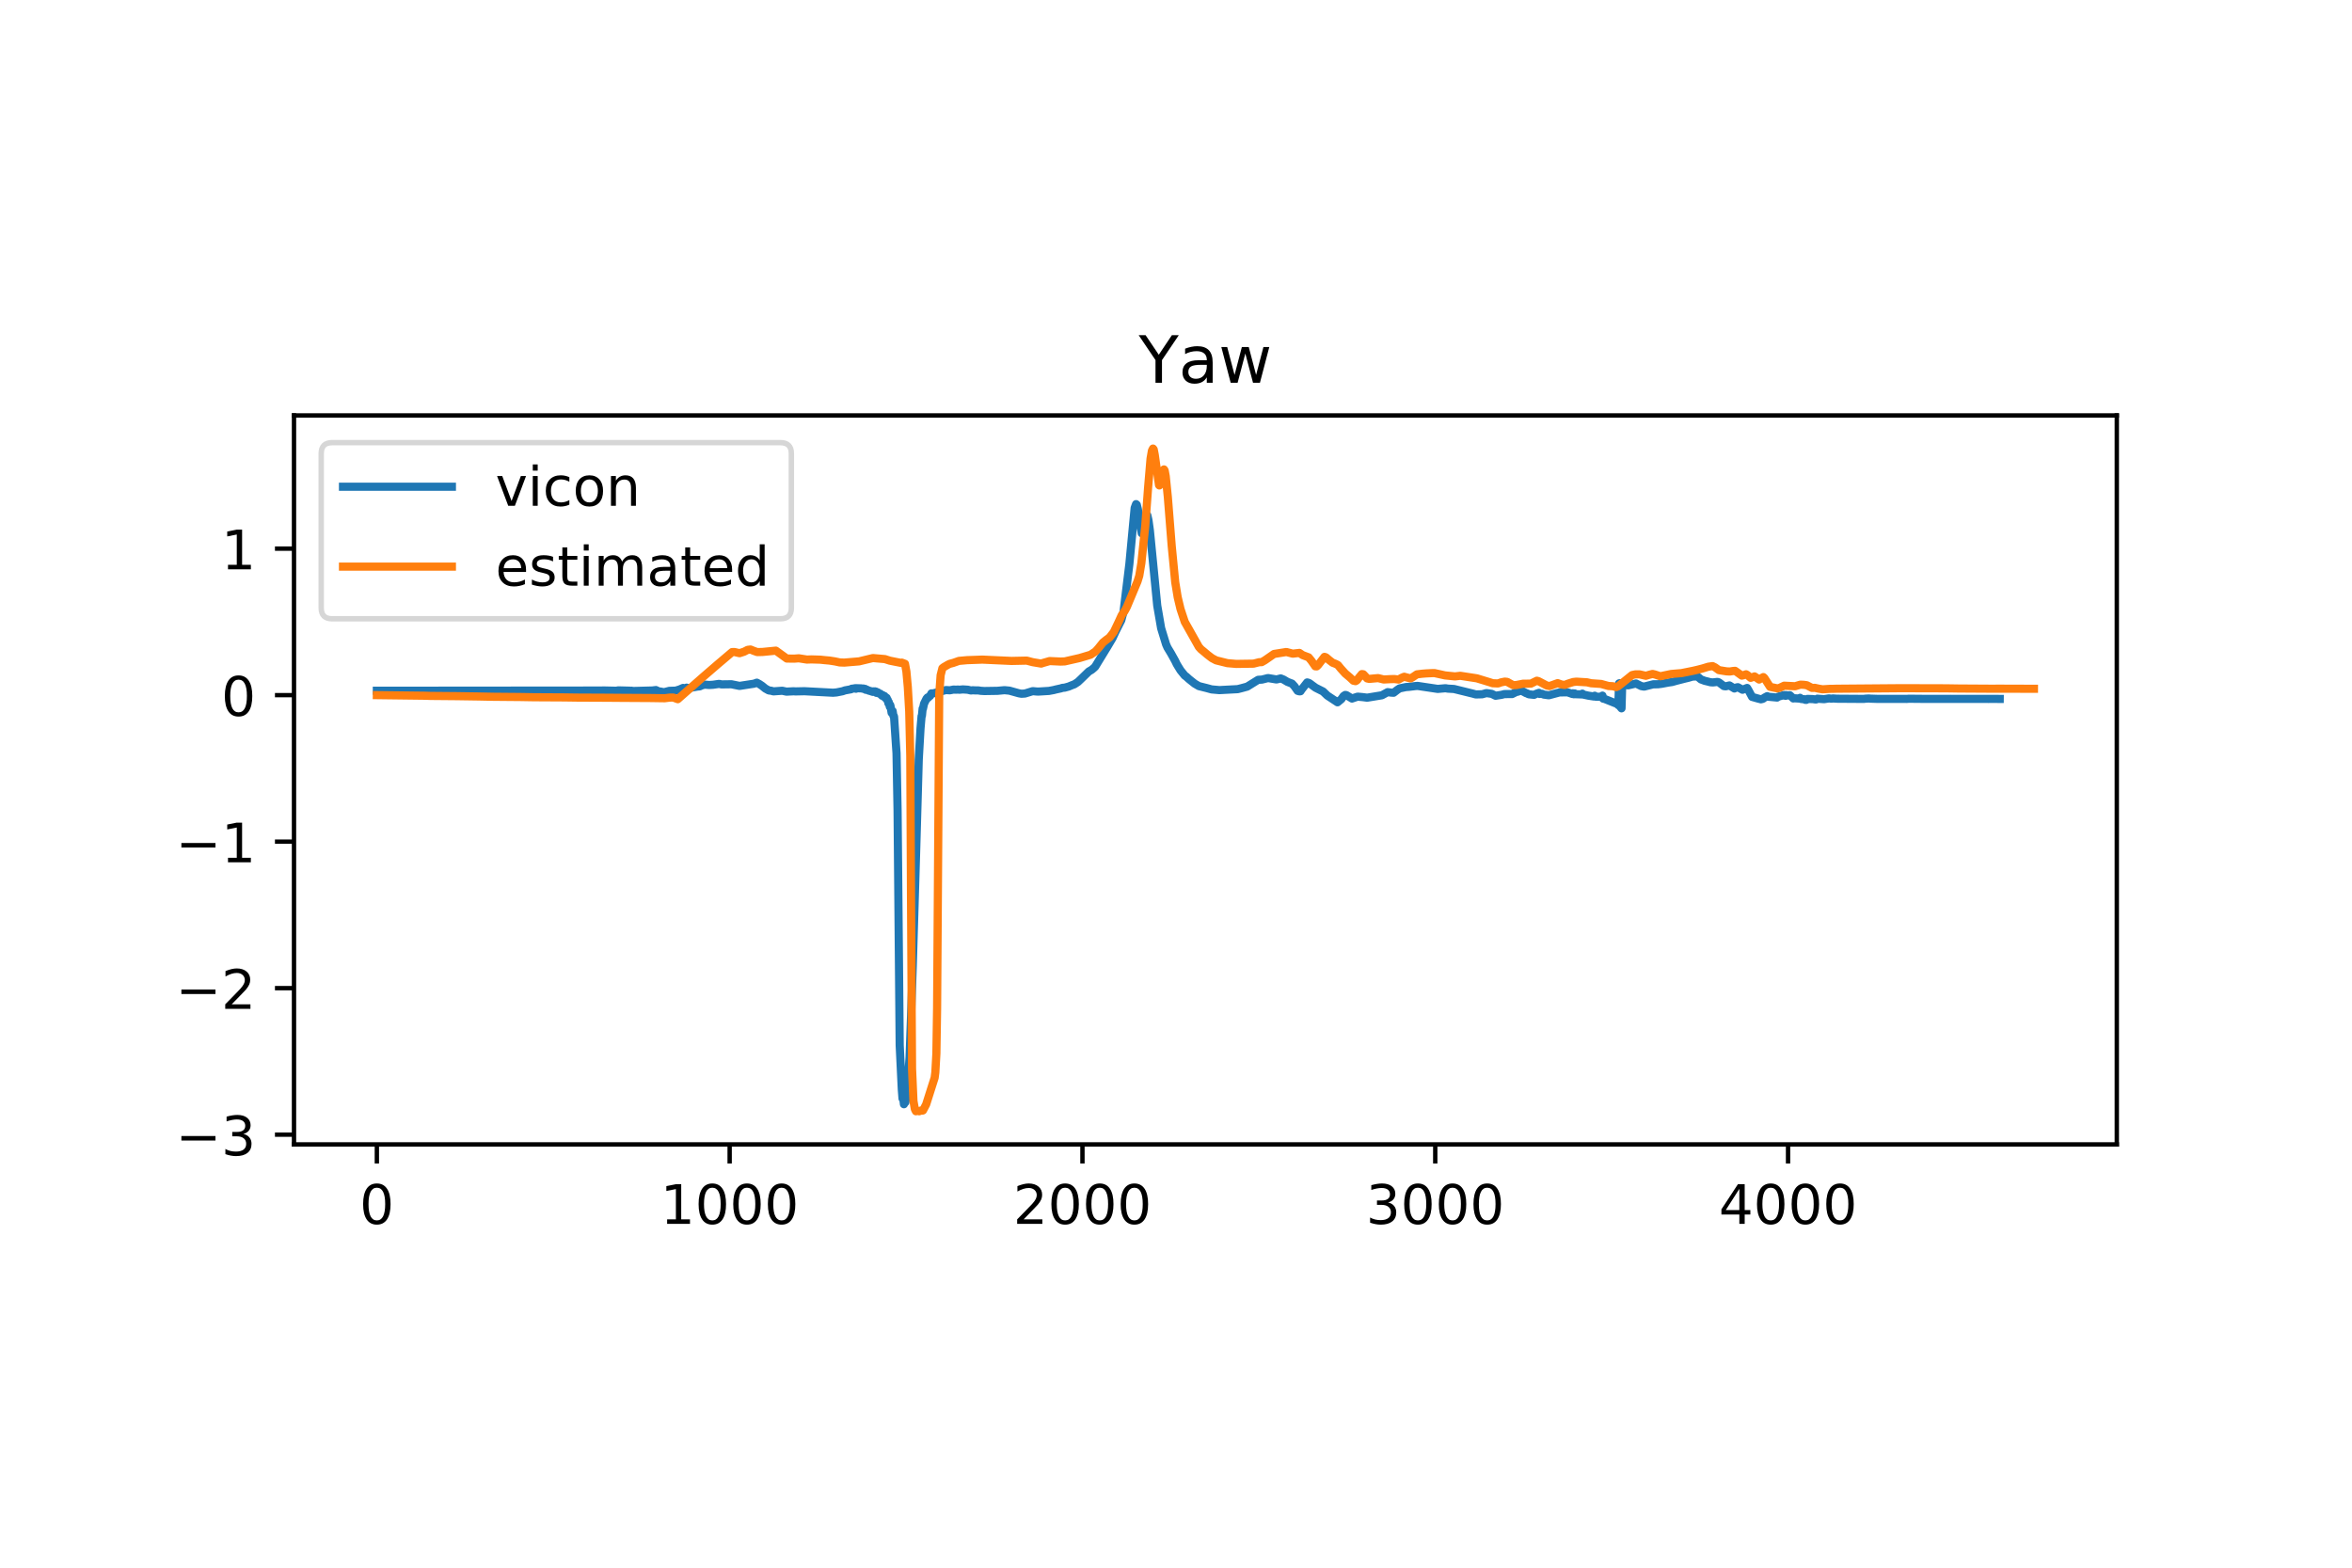 <?xml version="1.0" encoding="utf-8" standalone="no"?>
<!DOCTYPE svg PUBLIC "-//W3C//DTD SVG 1.1//EN"
  "http://www.w3.org/Graphics/SVG/1.1/DTD/svg11.dtd">
<!-- Created with matplotlib (https://matplotlib.org/) -->
<svg height="288pt" version="1.1" viewBox="0 0 432 288" width="432pt" xmlns="http://www.w3.org/2000/svg" xmlns:xlink="http://www.w3.org/1999/xlink">
 <defs>
  <style type="text/css">
*{stroke-linecap:butt;stroke-linejoin:round;}
  </style>
 </defs>
 <g id="figure_1">
  <g id="patch_1">
   <path d="M 0 288 
L 432 288 
L 432 0 
L 0 0 
z
" style="fill:#ffffff;"/>
  </g>
  <g id="axes_1">
   <g id="patch_2">
    <path d="M 54 210.24 
L 388.8 210.24 
L 388.8 76.32 
L 54 76.32 
z
" style="fill:#ffffff;"/>
   </g>
   <g id="matplotlib.axis_1">
    <g id="xtick_1">
     <g id="line2d_1">
      <defs>
       <path d="M 0 0 
L 0 3.5 
" id="m33d49c6379" style="stroke:#000000;stroke-width:0.8;"/>
      </defs>
      <g>
       <use style="stroke:#000000;stroke-width:0.8;" x="69.218" xlink:href="#m33d49c6379" y="210.24"/>
      </g>
     </g>
     <g id="text_1">
      <!-- 0 -->
      <defs>
       <path d="M 31.781 66.406 
Q 24.172 66.406 20.328 58.906 
Q 16.5 51.422 16.5 36.375 
Q 16.5 21.391 20.328 13.891 
Q 24.172 6.391 31.781 6.391 
Q 39.453 6.391 43.281 13.891 
Q 47.125 21.391 47.125 36.375 
Q 47.125 51.422 43.281 58.906 
Q 39.453 66.406 31.781 66.406 
z
M 31.781 74.219 
Q 44.047 74.219 50.516 64.516 
Q 56.984 54.828 56.984 36.375 
Q 56.984 17.969 50.516 8.266 
Q 44.047 -1.422 31.781 -1.422 
Q 19.531 -1.422 13.062 8.266 
Q 6.594 17.969 6.594 36.375 
Q 6.594 54.828 13.062 64.516 
Q 19.531 74.219 31.781 74.219 
z
" id="DejaVuSans-48"/>
      </defs>
      <g transform="translate(66.037 224.838)scale(0.1 -0.1)">
       <use xlink:href="#DejaVuSans-48"/>
      </g>
     </g>
    </g>
    <g id="xtick_2">
     <g id="line2d_2">
      <g>
       <use style="stroke:#000000;stroke-width:0.8;" x="134.018" xlink:href="#m33d49c6379" y="210.24"/>
      </g>
     </g>
     <g id="text_2">
      <!-- 1000 -->
      <defs>
       <path d="M 12.406 8.297 
L 28.516 8.297 
L 28.516 63.922 
L 10.984 60.406 
L 10.984 69.391 
L 28.422 72.906 
L 38.281 72.906 
L 38.281 8.297 
L 54.391 8.297 
L 54.391 0 
L 12.406 0 
z
" id="DejaVuSans-49"/>
      </defs>
      <g transform="translate(121.293 224.838)scale(0.1 -0.1)">
       <use xlink:href="#DejaVuSans-49"/>
       <use x="63.623" xlink:href="#DejaVuSans-48"/>
       <use x="127.246" xlink:href="#DejaVuSans-48"/>
       <use x="190.869" xlink:href="#DejaVuSans-48"/>
      </g>
     </g>
    </g>
    <g id="xtick_3">
     <g id="line2d_3">
      <g>
       <use style="stroke:#000000;stroke-width:0.8;" x="198.817" xlink:href="#m33d49c6379" y="210.24"/>
      </g>
     </g>
     <g id="text_3">
      <!-- 2000 -->
      <defs>
       <path d="M 19.188 8.297 
L 53.609 8.297 
L 53.609 0 
L 7.328 0 
L 7.328 8.297 
Q 12.938 14.109 22.625 23.891 
Q 32.328 33.688 34.812 36.531 
Q 39.547 41.844 41.422 45.531 
Q 43.312 49.219 43.312 52.781 
Q 43.312 58.594 39.234 62.25 
Q 35.156 65.922 28.609 65.922 
Q 23.969 65.922 18.812 64.312 
Q 13.672 62.703 7.812 59.422 
L 7.812 69.391 
Q 13.766 71.781 18.938 73 
Q 24.125 74.219 28.422 74.219 
Q 39.75 74.219 46.484 68.547 
Q 53.219 62.891 53.219 53.422 
Q 53.219 48.922 51.531 44.891 
Q 49.859 40.875 45.406 35.406 
Q 44.188 33.984 37.641 27.219 
Q 31.109 20.453 19.188 8.297 
z
" id="DejaVuSans-50"/>
      </defs>
      <g transform="translate(186.092 224.838)scale(0.1 -0.1)">
       <use xlink:href="#DejaVuSans-50"/>
       <use x="63.623" xlink:href="#DejaVuSans-48"/>
       <use x="127.246" xlink:href="#DejaVuSans-48"/>
       <use x="190.869" xlink:href="#DejaVuSans-48"/>
      </g>
     </g>
    </g>
    <g id="xtick_4">
     <g id="line2d_4">
      <g>
       <use style="stroke:#000000;stroke-width:0.8;" x="263.617" xlink:href="#m33d49c6379" y="210.24"/>
      </g>
     </g>
     <g id="text_4">
      <!-- 3000 -->
      <defs>
       <path d="M 40.578 39.312 
Q 47.656 37.797 51.625 33 
Q 55.609 28.219 55.609 21.188 
Q 55.609 10.406 48.188 4.484 
Q 40.766 -1.422 27.094 -1.422 
Q 22.516 -1.422 17.656 -0.516 
Q 12.797 0.391 7.625 2.203 
L 7.625 11.719 
Q 11.719 9.328 16.594 8.109 
Q 21.484 6.891 26.812 6.891 
Q 36.078 6.891 40.938 10.547 
Q 45.797 14.203 45.797 21.188 
Q 45.797 27.641 41.281 31.266 
Q 36.766 34.906 28.719 34.906 
L 20.219 34.906 
L 20.219 43.016 
L 29.109 43.016 
Q 36.375 43.016 40.234 45.922 
Q 44.094 48.828 44.094 54.297 
Q 44.094 59.906 40.109 62.906 
Q 36.141 65.922 28.719 65.922 
Q 24.656 65.922 20.016 65.031 
Q 15.375 64.156 9.812 62.312 
L 9.812 71.094 
Q 15.438 72.656 20.344 73.438 
Q 25.25 74.219 29.594 74.219 
Q 40.828 74.219 47.359 69.109 
Q 53.906 64.016 53.906 55.328 
Q 53.906 49.266 50.438 45.094 
Q 46.969 40.922 40.578 39.312 
z
" id="DejaVuSans-51"/>
      </defs>
      <g transform="translate(250.892 224.838)scale(0.1 -0.1)">
       <use xlink:href="#DejaVuSans-51"/>
       <use x="63.623" xlink:href="#DejaVuSans-48"/>
       <use x="127.246" xlink:href="#DejaVuSans-48"/>
       <use x="190.869" xlink:href="#DejaVuSans-48"/>
      </g>
     </g>
    </g>
    <g id="xtick_5">
     <g id="line2d_5">
      <g>
       <use style="stroke:#000000;stroke-width:0.8;" x="328.417" xlink:href="#m33d49c6379" y="210.24"/>
      </g>
     </g>
     <g id="text_5">
      <!-- 4000 -->
      <defs>
       <path d="M 37.797 64.312 
L 12.891 25.391 
L 37.797 25.391 
z
M 35.203 72.906 
L 47.609 72.906 
L 47.609 25.391 
L 58.016 25.391 
L 58.016 17.188 
L 47.609 17.188 
L 47.609 0 
L 37.797 0 
L 37.797 17.188 
L 4.891 17.188 
L 4.891 26.703 
z
" id="DejaVuSans-52"/>
      </defs>
      <g transform="translate(315.692 224.838)scale(0.1 -0.1)">
       <use xlink:href="#DejaVuSans-52"/>
       <use x="63.623" xlink:href="#DejaVuSans-48"/>
       <use x="127.246" xlink:href="#DejaVuSans-48"/>
       <use x="190.869" xlink:href="#DejaVuSans-48"/>
      </g>
     </g>
    </g>
   </g>
   <g id="matplotlib.axis_2">
    <g id="ytick_1">
     <g id="line2d_6">
      <defs>
       <path d="M 0 0 
L -3.5 0 
" id="me87a9d80ec" style="stroke:#000000;stroke-width:0.8;"/>
      </defs>
      <g>
       <use style="stroke:#000000;stroke-width:0.8;" x="54" xlink:href="#me87a9d80ec" y="208.448"/>
      </g>
     </g>
     <g id="text_6">
      <!-- −3 -->
      <defs>
       <path d="M 10.594 35.5 
L 73.188 35.5 
L 73.188 27.203 
L 10.594 27.203 
z
" id="DejaVuSans-8722"/>
      </defs>
      <g transform="translate(32.258 212.247)scale(0.1 -0.1)">
       <use xlink:href="#DejaVuSans-8722"/>
       <use x="83.789" xlink:href="#DejaVuSans-51"/>
      </g>
     </g>
    </g>
    <g id="ytick_2">
     <g id="line2d_7">
      <g>
       <use style="stroke:#000000;stroke-width:0.8;" x="54" xlink:href="#me87a9d80ec" y="181.533"/>
      </g>
     </g>
     <g id="text_7">
      <!-- −2 -->
      <g transform="translate(32.258 185.332)scale(0.1 -0.1)">
       <use xlink:href="#DejaVuSans-8722"/>
       <use x="83.789" xlink:href="#DejaVuSans-50"/>
      </g>
     </g>
    </g>
    <g id="ytick_3">
     <g id="line2d_8">
      <g>
       <use style="stroke:#000000;stroke-width:0.8;" x="54" xlink:href="#me87a9d80ec" y="154.618"/>
      </g>
     </g>
     <g id="text_8">
      <!-- −1 -->
      <g transform="translate(32.258 158.417)scale(0.1 -0.1)">
       <use xlink:href="#DejaVuSans-8722"/>
       <use x="83.789" xlink:href="#DejaVuSans-49"/>
      </g>
     </g>
    </g>
    <g id="ytick_4">
     <g id="line2d_9">
      <g>
       <use style="stroke:#000000;stroke-width:0.8;" x="54" xlink:href="#me87a9d80ec" y="127.703"/>
      </g>
     </g>
     <g id="text_9">
      <!-- 0 -->
      <g transform="translate(40.638 131.502)scale(0.1 -0.1)">
       <use xlink:href="#DejaVuSans-48"/>
      </g>
     </g>
    </g>
    <g id="ytick_5">
     <g id="line2d_10">
      <g>
       <use style="stroke:#000000;stroke-width:0.8;" x="54" xlink:href="#me87a9d80ec" y="100.788"/>
      </g>
     </g>
     <g id="text_10">
      <!-- 1 -->
      <g transform="translate(40.638 104.588)scale(0.1 -0.1)">
       <use xlink:href="#DejaVuSans-49"/>
      </g>
     </g>
    </g>
   </g>
   <g id="line2d_11">
    <path clip-path="url(#p14be7e49ab)" d="M 69.218 126.898 
L 110.496 126.862 
L 110.755 126.843 
L 113.217 126.9 
L 113.541 126.83 
L 115.679 126.885 
L 115.809 126.985 
L 116.003 126.89 
L 116.198 126.947 
L 119.827 126.85 
L 120.475 126.768 
L 121.123 127.074 
L 121.252 127.032 
L 121.706 127.127 
L 122.03 127.153 
L 122.937 126.918 
L 124.103 126.881 
L 124.816 126.663 
L 125.464 126.378 
L 125.529 126.607 
L 125.594 126.583 
L 126.112 126.324 
L 126.177 126.552 
L 126.242 126.371 
L 126.307 126.403 
L 126.76 126.371 
L 128.121 126.124 
L 128.51 126.095 
L 128.963 125.894 
L 129.417 125.771 
L 130.259 125.839 
L 130.972 125.797 
L 132.074 125.635 
L 132.527 125.731 
L 134.342 125.705 
L 135.832 126.008 
L 138.489 125.601 
L 139.007 125.412 
L 139.461 125.66 
L 139.979 126.006 
L 140.563 126.484 
L 141.211 126.842 
L 141.664 126.899 
L 142.053 127.012 
L 143.673 126.897 
L 144.45 127.062 
L 145.746 126.995 
L 146.135 127.019 
L 147.755 126.984 
L 153.004 127.26 
L 153.652 127.206 
L 153.911 127.153 
L 154.754 126.988 
L 155.207 126.829 
L 156.309 126.628 
L 156.438 126.527 
L 156.633 126.512 
L 157.151 126.425 
L 157.216 126.533 
L 157.281 126.432 
L 157.994 126.455 
L 158.123 126.452 
L 158.512 126.519 
L 158.577 126.485 
L 158.706 126.586 
L 158.901 126.555 
L 159.03 126.725 
L 159.225 126.705 
L 159.614 126.901 
L 159.743 126.911 
L 160.002 126.998 
L 160.326 127.105 
L 160.391 127.006 
L 160.456 127.057 
L 160.586 127.073 
L 160.715 127.008 
L 160.78 127.031 
L 160.845 127.199 
L 160.91 127.057 
L 160.974 127.283 
L 161.039 127.252 
L 161.234 127.201 
L 161.558 127.458 
L 161.687 127.446 
L 162.011 127.813 
L 162.141 127.706 
L 162.335 127.979 
L 162.4 128.029 
L 162.465 127.87 
L 162.659 128.255 
L 162.724 128.234 
L 162.789 128.368 
L 162.854 128.199 
L 162.983 128.658 
L 163.048 128.575 
L 163.178 129.219 
L 163.242 128.973 
L 163.437 129.847 
L 163.502 129.505 
L 163.566 129.717 
L 163.761 130.945 
L 163.89 130.766 
L 163.955 130.622 
L 164.085 131.489 
L 164.15 131.475 
L 164.214 131.666 
L 164.668 138.379 
L 164.862 148.944 
L 165.251 192.034 
L 165.64 200.15 
L 165.77 201.817 
L 165.834 201.171 
L 166.029 202.859 
L 166.094 201.878 
L 166.158 201.959 
L 166.288 202.507 
L 166.612 200.596 
L 166.936 196.087 
L 167.066 194.251 
L 167.39 185.226 
L 167.649 177.479 
L 168.297 155.519 
L 168.75 139.518 
L 169.074 133.82 
L 169.269 131.559 
L 169.334 131.486 
L 169.463 130.17 
L 169.528 130.178 
L 169.722 129.27 
L 170.176 128.351 
L 170.37 128.13 
L 170.435 128.214 
L 170.5 128.146 
L 170.759 127.875 
L 170.824 127.861 
L 171.083 127.377 
L 171.213 127.429 
L 173.74 126.77 
L 174.453 126.814 
L 175.165 126.678 
L 175.36 126.694 
L 175.619 126.702 
L 176.008 126.676 
L 176.137 126.715 
L 176.85 126.652 
L 177.304 126.68 
L 177.757 126.71 
L 178.341 126.85 
L 178.665 126.804 
L 178.924 126.827 
L 179.701 126.84 
L 180.155 126.91 
L 180.803 126.949 
L 181.192 126.944 
L 183.201 126.912 
L 184.497 126.793 
L 185.404 126.879 
L 187.153 127.367 
L 187.607 127.448 
L 188.255 127.409 
L 189.681 126.97 
L 190.393 127.036 
L 190.717 127.049 
L 192.661 126.93 
L 193.569 126.761 
L 193.893 126.673 
L 194.865 126.46 
L 195.124 126.369 
L 195.577 126.323 
L 196.29 126.125 
L 196.938 125.857 
L 197.327 125.714 
L 197.975 125.292 
L 198.493 124.804 
L 199.984 123.358 
L 200.502 123.053 
L 200.891 122.732 
L 201.15 122.486 
L 203.418 118.779 
L 204.325 117.248 
L 204.909 115.998 
L 205.945 113.95 
L 206.269 112.747 
L 206.334 112.616 
L 207.436 103.609 
L 208.408 93.308 
L 208.667 92.615 
L 208.796 92.726 
L 208.991 93.519 
L 209.704 97.967 
L 209.833 97.977 
L 209.963 97.592 
L 210.481 95.121 
L 210.74 94.672 
L 210.935 95.531 
L 211.194 97.391 
L 211.712 102.664 
L 212.555 111.259 
L 213.268 115.407 
L 214.175 118.37 
L 214.434 118.962 
L 215.082 120.035 
L 215.86 121.435 
L 216.119 121.976 
L 216.313 122.306 
L 216.832 123.146 
L 217.609 124.108 
L 217.868 124.29 
L 218.387 124.761 
L 219.424 125.587 
L 220.201 126.045 
L 221.627 126.401 
L 222.534 126.65 
L 223.96 126.78 
L 227.329 126.602 
L 228.042 126.422 
L 229.079 126.138 
L 231.088 124.891 
L 231.8 124.845 
L 232.902 124.565 
L 234.457 124.826 
L 235.235 124.633 
L 235.753 124.841 
L 236.466 125.266 
L 237.308 125.588 
L 237.762 126.086 
L 238.345 126.914 
L 238.669 127.012 
L 238.863 126.99 
L 239.058 126.687 
L 240.095 125.371 
L 240.289 125.419 
L 240.483 125.503 
L 240.743 125.682 
L 241.002 125.883 
L 241.65 126.35 
L 243.011 127.035 
L 243.788 127.779 
L 245.667 129.021 
L 246.38 128.432 
L 246.769 127.873 
L 247.093 127.667 
L 247.287 127.698 
L 248.324 128.33 
L 249.102 128.065 
L 249.361 127.983 
L 250.268 128.064 
L 251.111 128.172 
L 253.832 127.726 
L 254.869 127.156 
L 255.582 127.246 
L 255.971 127.265 
L 256.619 126.762 
L 257.072 126.462 
L 258.239 126.22 
L 258.757 126.183 
L 259.988 126.036 
L 260.377 126.008 
L 264.071 126.56 
L 265.496 126.436 
L 265.95 126.51 
L 267.051 126.572 
L 270.55 127.432 
L 271.069 127.576 
L 272.235 127.545 
L 273.013 127.328 
L 273.985 127.466 
L 274.698 127.818 
L 275.799 127.646 
L 276.318 127.511 
L 277.743 127.502 
L 278.456 127.143 
L 278.65 126.995 
L 278.78 127.075 
L 278.845 127.045 
L 278.91 126.859 
L 278.974 126.993 
L 279.104 126.964 
L 279.234 126.79 
L 279.428 126.854 
L 279.882 127.111 
L 280.335 127.355 
L 280.465 127.378 
L 280.789 127.55 
L 281.761 127.651 
L 282.214 127.439 
L 282.668 127.284 
L 282.798 127.486 
L 282.927 127.462 
L 283.251 127.457 
L 283.51 127.596 
L 284.482 127.731 
L 286.426 127.207 
L 287.917 127.183 
L 288.824 127.5 
L 288.889 127.367 
L 289.083 127.541 
L 289.148 127.531 
L 289.213 127.388 
L 289.342 127.53 
L 290.574 127.575 
L 290.638 127.431 
L 290.768 127.589 
L 291.74 127.8 
L 292.712 127.95 
L 292.777 127.956 
L 292.906 127.811 
L 293.101 127.989 
L 294.073 128.01 
L 294.332 127.793 
L 294.462 128.352 
L 294.656 128.375 
L 297.054 129.333 
L 297.248 129.55 
L 297.378 125.544 
L 297.507 125.51 
L 297.637 129.886 
L 297.831 130.128 
L 297.961 125.548 
L 298.35 125.77 
L 298.997 125.905 
L 299.516 125.795 
L 300.488 125.562 
L 301.46 126.046 
L 301.978 126.137 
L 303.663 125.713 
L 304.505 125.71 
L 305.218 125.618 
L 306.449 125.386 
L 307.097 125.296 
L 307.94 125.061 
L 309.495 124.663 
L 310.078 124.525 
L 310.856 124.297 
L 311.698 124.265 
L 312.022 124.477 
L 312.411 124.812 
L 313.124 125.077 
L 313.577 125.182 
L 314.161 125.334 
L 314.614 125.368 
L 315.457 125.273 
L 315.716 125.358 
L 316.623 126.038 
L 316.947 126.086 
L 317.66 125.924 
L 317.919 126.086 
L 318.567 126.482 
L 319.021 126.266 
L 319.215 126.25 
L 320.057 126.717 
L 320.9 126.382 
L 321.159 126.818 
L 321.807 128.024 
L 323.038 128.373 
L 323.233 128.411 
L 323.427 128.47 
L 323.816 128.374 
L 324.075 128.168 
L 324.593 127.891 
L 324.788 127.996 
L 326.408 128.147 
L 326.537 128.033 
L 326.667 127.977 
L 327.574 127.704 
L 327.639 127.78 
L 327.769 127.684 
L 327.898 127.798 
L 327.963 127.832 
L 328.093 127.699 
L 328.222 127.768 
L 328.741 127.714 
L 329.129 128.069 
L 329.389 128.317 
L 329.518 128.275 
L 330.555 128.336 
L 330.62 128.196 
L 330.814 128.406 
L 331.203 128.447 
L 331.397 128.448 
L 331.592 128.57 
L 331.721 128.509 
L 331.786 128.572 
L 331.98 128.397 
L 332.952 128.429 
L 333.212 128.464 
L 333.471 128.5 
L 333.6 128.489 
L 333.795 128.356 
L 333.989 128.372 
L 335.026 128.444 
L 335.933 128.301 
L 336.387 128.355 
L 336.646 128.311 
L 337.424 128.36 
L 342.348 128.393 
L 342.608 128.354 
L 343.256 128.319 
L 343.515 128.347 
L 344.876 128.391 
L 345.135 128.389 
L 345.977 128.391 
L 346.236 128.389 
L 347.144 128.393 
L 348.245 128.392 
L 349.088 128.389 
L 349.347 128.389 
L 350.254 128.396 
L 350.578 128.364 
L 352.976 128.386 
L 354.207 128.392 
L 354.466 128.393 
L 356.604 128.389 
L 358.354 128.386 
L 359.715 128.39 
L 364.056 128.389 
L 365.287 128.396 
L 365.482 128.387 
L 366.065 128.39 
L 366.324 128.39 
L 367.296 128.399 
L 367.296 128.399 
" style="fill:none;stroke:#1f77b4;stroke-linecap:square;stroke-width:1.5;"/>
   </g>
   <g id="line2d_12">
    <path clip-path="url(#p14be7e49ab)" d="M 69.218 127.703 
L 78.031 127.811 
L 79.068 127.848 
L 83.863 127.891 
L 87.816 127.949 
L 90.602 128.004 
L 95.592 128.049 
L 98.054 128.09 
L 103.627 128.121 
L 105.96 128.154 
L 111.597 128.181 
L 113.93 128.2 
L 119.438 128.234 
L 122.095 128.272 
L 123.002 128.157 
L 123.65 128.145 
L 124.492 128.447 
L 129.223 124.282 
L 131.815 122.045 
L 134.471 119.793 
L 134.925 119.786 
L 135.832 119.997 
L 136.675 119.723 
L 137.323 119.385 
L 137.841 119.319 
L 138.424 119.559 
L 139.072 119.792 
L 140.044 119.772 
L 142.507 119.529 
L 144.515 120.981 
L 145.876 121 
L 146.718 120.936 
L 148.209 121.169 
L 149.051 121.139 
L 150.671 121.189 
L 151.449 121.272 
L 152.356 121.352 
L 153.393 121.513 
L 154.235 121.695 
L 155.078 121.727 
L 157.799 121.5 
L 160.326 120.891 
L 162.53 121.081 
L 163.437 121.373 
L 165.51 121.786 
L 165.64 121.731 
L 166.223 121.95 
L 166.482 123.38 
L 166.742 126.235 
L 167.001 130.746 
L 167.195 138.832 
L 167.325 164.531 
L 167.519 196.326 
L 167.778 202.265 
L 168.038 203.764 
L 168.232 204.15 
L 168.491 204.037 
L 168.815 204.153 
L 169.139 204.016 
L 169.398 204.042 
L 169.528 203.998 
L 170.111 202.89 
L 171.666 198.003 
L 171.796 197.006 
L 171.99 193.534 
L 172.12 185.189 
L 172.509 127.611 
L 172.768 124.042 
L 173.092 122.759 
L 173.351 122.559 
L 174.129 122.102 
L 174.453 121.949 
L 175.101 121.776 
L 176.137 121.412 
L 177.628 121.277 
L 179.701 121.203 
L 180.414 121.175 
L 185.793 121.419 
L 188.579 121.36 
L 189.681 121.649 
L 191.236 121.91 
L 191.625 121.778 
L 192.791 121.443 
L 194.8 121.535 
L 195.577 121.505 
L 198.299 120.885 
L 200.308 120.282 
L 201.215 119.675 
L 201.733 119.102 
L 202.576 118.05 
L 203.159 117.578 
L 203.807 117.1 
L 204.585 116.093 
L 205.427 114.331 
L 206.01 113.057 
L 206.658 112.096 
L 206.982 111.474 
L 208.926 106.829 
L 209.25 105.785 
L 209.639 103.446 
L 210.352 96.647 
L 210.87 89.629 
L 211.324 84.268 
L 211.583 82.778 
L 211.777 82.407 
L 211.907 82.573 
L 212.101 83.576 
L 212.879 89.108 
L 212.944 89.182 
L 213.008 89.123 
L 213.203 88.459 
L 213.656 86.442 
L 213.786 86.237 
L 213.916 86.425 
L 214.11 87.466 
L 214.499 91.293 
L 215.212 100.291 
L 215.86 106.971 
L 216.313 109.733 
L 216.832 111.898 
L 217.609 114.243 
L 218.711 116.2 
L 220.201 118.849 
L 220.59 119.281 
L 221.173 119.758 
L 221.756 120.254 
L 222.599 120.902 
L 223.376 121.315 
L 225.45 121.83 
L 227.07 121.968 
L 230.245 121.919 
L 231.282 121.654 
L 231.736 121.642 
L 232.319 121.307 
L 234.004 120.14 
L 236.272 119.779 
L 237.438 120.085 
L 238.669 119.947 
L 239.252 120.343 
L 239.771 120.539 
L 240.354 120.758 
L 240.872 121.386 
L 241.585 122.407 
L 241.844 122.423 
L 242.103 122.18 
L 243.27 120.672 
L 243.529 120.747 
L 244.177 121.298 
L 244.76 121.747 
L 245.279 121.943 
L 245.732 122.168 
L 246.251 122.807 
L 247.093 123.737 
L 247.935 124.446 
L 248.583 125.052 
L 248.972 125.136 
L 249.231 124.987 
L 249.555 124.538 
L 250.139 123.835 
L 250.398 123.87 
L 250.722 124.209 
L 251.111 124.637 
L 251.499 124.723 
L 253.119 124.574 
L 254.156 124.83 
L 255.387 124.765 
L 256.1 124.747 
L 256.878 124.84 
L 257.461 124.514 
L 257.915 124.325 
L 258.368 124.45 
L 259.081 124.631 
L 259.47 124.409 
L 260.247 123.886 
L 261.219 123.771 
L 261.932 123.713 
L 263.034 123.659 
L 263.487 123.654 
L 265.431 124.082 
L 267.246 124.263 
L 268.218 124.15 
L 271.263 124.617 
L 273.596 125.329 
L 274.179 125.519 
L 275.151 125.555 
L 275.734 125.351 
L 276.382 125.22 
L 276.836 125.265 
L 277.29 125.521 
L 277.938 125.877 
L 278.521 125.845 
L 279.752 125.603 
L 281.178 125.593 
L 282.279 125.054 
L 282.603 125.147 
L 284.094 125.933 
L 284.612 126.037 
L 286.102 125.501 
L 286.815 125.756 
L 287.398 125.829 
L 287.982 125.6 
L 288.954 125.293 
L 289.537 125.228 
L 291.481 125.346 
L 292.258 125.521 
L 294.073 125.646 
L 295.434 126.023 
L 296.211 126.063 
L 296.859 126.232 
L 297.248 126.048 
L 299.775 124.015 
L 300.358 123.891 
L 301.136 123.886 
L 302.302 124.15 
L 303.015 123.937 
L 303.533 123.81 
L 303.987 123.916 
L 304.959 124.24 
L 305.413 124.138 
L 306.968 123.813 
L 308.847 123.656 
L 310.985 123.228 
L 311.828 123.032 
L 312.735 122.798 
L 313.772 122.483 
L 314.549 122.37 
L 315.003 122.594 
L 315.716 123.107 
L 316.623 123.255 
L 317.141 123.335 
L 317.725 123.362 
L 318.308 123.268 
L 318.697 123.238 
L 319.085 123.512 
L 319.928 124.121 
L 320.187 124.057 
L 320.705 123.871 
L 320.965 124.023 
L 321.548 124.528 
L 321.807 124.439 
L 322.261 124.264 
L 322.585 124.478 
L 323.103 124.84 
L 323.427 124.637 
L 323.881 124.386 
L 324.075 124.56 
L 325.112 126.181 
L 326.473 126.465 
L 326.861 126.368 
L 327.704 125.969 
L 329.713 126.07 
L 330.684 125.778 
L 331.268 125.804 
L 331.851 125.879 
L 332.823 126.381 
L 333.341 126.361 
L 334.054 126.517 
L 334.767 126.634 
L 336.063 126.553 
L 336.581 126.549 
L 337.294 126.527 
L 348.44 126.436 
L 350.384 126.433 
L 357.382 126.452 
L 359.715 126.486 
L 365.611 126.522 
L 367.426 126.517 
L 373.582 126.537 
L 373.582 126.537 
" style="fill:none;stroke:#ff7f0e;stroke-linecap:square;stroke-width:1.5;"/>
   </g>
   <g id="patch_3">
    <path d="M 54 210.24 
L 54 76.32 
" style="fill:none;stroke:#000000;stroke-linecap:square;stroke-linejoin:miter;stroke-width:0.8;"/>
   </g>
   <g id="patch_4">
    <path d="M 388.8 210.24 
L 388.8 76.32 
" style="fill:none;stroke:#000000;stroke-linecap:square;stroke-linejoin:miter;stroke-width:0.8;"/>
   </g>
   <g id="patch_5">
    <path d="M 54 210.24 
L 388.8 210.24 
" style="fill:none;stroke:#000000;stroke-linecap:square;stroke-linejoin:miter;stroke-width:0.8;"/>
   </g>
   <g id="patch_6">
    <path d="M 54 76.32 
L 388.8 76.32 
" style="fill:none;stroke:#000000;stroke-linecap:square;stroke-linejoin:miter;stroke-width:0.8;"/>
   </g>
   <g id="text_11">
    <!-- Yaw -->
    <defs>
     <path d="M -0.203 72.906 
L 10.406 72.906 
L 30.609 42.922 
L 50.688 72.906 
L 61.281 72.906 
L 35.5 34.719 
L 35.5 0 
L 25.594 0 
L 25.594 34.719 
z
" id="DejaVuSans-89"/>
     <path d="M 34.281 27.484 
Q 23.391 27.484 19.188 25 
Q 14.984 22.516 14.984 16.5 
Q 14.984 11.719 18.141 8.906 
Q 21.297 6.109 26.703 6.109 
Q 34.188 6.109 38.703 11.406 
Q 43.219 16.703 43.219 25.484 
L 43.219 27.484 
z
M 52.203 31.203 
L 52.203 0 
L 43.219 0 
L 43.219 8.297 
Q 40.141 3.328 35.547 0.953 
Q 30.953 -1.422 24.312 -1.422 
Q 15.922 -1.422 10.953 3.297 
Q 6 8.016 6 15.922 
Q 6 25.141 12.172 29.828 
Q 18.359 34.516 30.609 34.516 
L 43.219 34.516 
L 43.219 35.406 
Q 43.219 41.609 39.141 45 
Q 35.062 48.391 27.688 48.391 
Q 23 48.391 18.547 47.266 
Q 14.109 46.141 10.016 43.891 
L 10.016 52.203 
Q 14.938 54.109 19.578 55.047 
Q 24.219 56 28.609 56 
Q 40.484 56 46.344 49.844 
Q 52.203 43.703 52.203 31.203 
z
" id="DejaVuSans-97"/>
     <path d="M 4.203 54.688 
L 13.188 54.688 
L 24.422 12.016 
L 35.594 54.688 
L 46.188 54.688 
L 57.422 12.016 
L 68.609 54.688 
L 77.594 54.688 
L 63.281 0 
L 52.688 0 
L 40.922 44.828 
L 29.109 0 
L 18.5 0 
z
" id="DejaVuSans-119"/>
    </defs>
    <g transform="translate(209.164 70.32)scale(0.12 -0.12)">
     <use xlink:href="#DejaVuSans-89"/>
     <use x="60.881" xlink:href="#DejaVuSans-97"/>
     <use x="122.16" xlink:href="#DejaVuSans-119"/>
    </g>
   </g>
   <g id="legend_1">
    <g id="patch_7">
     <path d="M 61 113.676 
L 143.352 113.676 
Q 145.352 113.676 145.352 111.676 
L 145.352 83.32 
Q 145.352 81.32 143.352 81.32 
L 61 81.32 
Q 59 81.32 59 83.32 
L 59 111.676 
Q 59 113.676 61 113.676 
z
" style="fill:#ffffff;opacity:0.8;stroke:#cccccc;stroke-linejoin:miter;"/>
    </g>
    <g id="line2d_13">
     <path d="M 63 89.418 
L 83 89.418 
" style="fill:none;stroke:#1f77b4;stroke-linecap:square;stroke-width:1.5;"/>
    </g>
    <g id="line2d_14"/>
    <g id="text_12">
     <!-- vicon -->
     <defs>
      <path d="M 2.984 54.688 
L 12.5 54.688 
L 29.594 8.797 
L 46.688 54.688 
L 56.203 54.688 
L 35.688 0 
L 23.484 0 
z
" id="DejaVuSans-118"/>
      <path d="M 9.422 54.688 
L 18.406 54.688 
L 18.406 0 
L 9.422 0 
z
M 9.422 75.984 
L 18.406 75.984 
L 18.406 64.594 
L 9.422 64.594 
z
" id="DejaVuSans-105"/>
      <path d="M 48.781 52.594 
L 48.781 44.188 
Q 44.969 46.297 41.141 47.344 
Q 37.312 48.391 33.406 48.391 
Q 24.656 48.391 19.812 42.844 
Q 14.984 37.312 14.984 27.297 
Q 14.984 17.281 19.812 11.734 
Q 24.656 6.203 33.406 6.203 
Q 37.312 6.203 41.141 7.25 
Q 44.969 8.297 48.781 10.406 
L 48.781 2.094 
Q 45.016 0.344 40.984 -0.531 
Q 36.969 -1.422 32.422 -1.422 
Q 20.062 -1.422 12.781 6.344 
Q 5.516 14.109 5.516 27.297 
Q 5.516 40.672 12.859 48.328 
Q 20.219 56 33.016 56 
Q 37.156 56 41.109 55.141 
Q 45.062 54.297 48.781 52.594 
z
" id="DejaVuSans-99"/>
      <path d="M 30.609 48.391 
Q 23.391 48.391 19.188 42.75 
Q 14.984 37.109 14.984 27.297 
Q 14.984 17.484 19.156 11.844 
Q 23.344 6.203 30.609 6.203 
Q 37.797 6.203 41.984 11.859 
Q 46.188 17.531 46.188 27.297 
Q 46.188 37.016 41.984 42.703 
Q 37.797 48.391 30.609 48.391 
z
M 30.609 56 
Q 42.328 56 49.016 48.375 
Q 55.719 40.766 55.719 27.297 
Q 55.719 13.875 49.016 6.219 
Q 42.328 -1.422 30.609 -1.422 
Q 18.844 -1.422 12.172 6.219 
Q 5.516 13.875 5.516 27.297 
Q 5.516 40.766 12.172 48.375 
Q 18.844 56 30.609 56 
z
" id="DejaVuSans-111"/>
      <path d="M 54.891 33.016 
L 54.891 0 
L 45.906 0 
L 45.906 32.719 
Q 45.906 40.484 42.875 44.328 
Q 39.844 48.188 33.797 48.188 
Q 26.516 48.188 22.312 43.547 
Q 18.109 38.922 18.109 30.906 
L 18.109 0 
L 9.078 0 
L 9.078 54.688 
L 18.109 54.688 
L 18.109 46.188 
Q 21.344 51.125 25.703 53.562 
Q 30.078 56 35.797 56 
Q 45.219 56 50.047 50.172 
Q 54.891 44.344 54.891 33.016 
z
" id="DejaVuSans-110"/>
     </defs>
     <g transform="translate(91 92.918)scale(0.1 -0.1)">
      <use xlink:href="#DejaVuSans-118"/>
      <use x="59.18" xlink:href="#DejaVuSans-105"/>
      <use x="86.963" xlink:href="#DejaVuSans-99"/>
      <use x="141.943" xlink:href="#DejaVuSans-111"/>
      <use x="203.125" xlink:href="#DejaVuSans-110"/>
     </g>
    </g>
    <g id="line2d_15">
     <path d="M 63 104.097 
L 83 104.097 
" style="fill:none;stroke:#ff7f0e;stroke-linecap:square;stroke-width:1.5;"/>
    </g>
    <g id="line2d_16"/>
    <g id="text_13">
     <!-- estimated -->
     <defs>
      <path d="M 56.203 29.594 
L 56.203 25.203 
L 14.891 25.203 
Q 15.484 15.922 20.484 11.062 
Q 25.484 6.203 34.422 6.203 
Q 39.594 6.203 44.453 7.469 
Q 49.312 8.734 54.109 11.281 
L 54.109 2.781 
Q 49.266 0.734 44.188 -0.344 
Q 39.109 -1.422 33.891 -1.422 
Q 20.797 -1.422 13.156 6.188 
Q 5.516 13.812 5.516 26.812 
Q 5.516 40.234 12.766 48.109 
Q 20.016 56 32.328 56 
Q 43.359 56 49.781 48.891 
Q 56.203 41.797 56.203 29.594 
z
M 47.219 32.234 
Q 47.125 39.594 43.094 43.984 
Q 39.062 48.391 32.422 48.391 
Q 24.906 48.391 20.391 44.141 
Q 15.875 39.891 15.188 32.172 
z
" id="DejaVuSans-101"/>
      <path d="M 44.281 53.078 
L 44.281 44.578 
Q 40.484 46.531 36.375 47.5 
Q 32.281 48.484 27.875 48.484 
Q 21.188 48.484 17.844 46.438 
Q 14.5 44.391 14.5 40.281 
Q 14.5 37.156 16.891 35.375 
Q 19.281 33.594 26.516 31.984 
L 29.594 31.297 
Q 39.156 29.25 43.188 25.516 
Q 47.219 21.781 47.219 15.094 
Q 47.219 7.469 41.188 3.016 
Q 35.156 -1.422 24.609 -1.422 
Q 20.219 -1.422 15.453 -0.562 
Q 10.688 0.297 5.422 2 
L 5.422 11.281 
Q 10.406 8.688 15.234 7.391 
Q 20.062 6.109 24.812 6.109 
Q 31.156 6.109 34.562 8.281 
Q 37.984 10.453 37.984 14.406 
Q 37.984 18.062 35.516 20.016 
Q 33.062 21.969 24.703 23.781 
L 21.578 24.516 
Q 13.234 26.266 9.516 29.906 
Q 5.812 33.547 5.812 39.891 
Q 5.812 47.609 11.281 51.797 
Q 16.75 56 26.812 56 
Q 31.781 56 36.172 55.266 
Q 40.578 54.547 44.281 53.078 
z
" id="DejaVuSans-115"/>
      <path d="M 18.312 70.219 
L 18.312 54.688 
L 36.812 54.688 
L 36.812 47.703 
L 18.312 47.703 
L 18.312 18.016 
Q 18.312 11.328 20.141 9.422 
Q 21.969 7.516 27.594 7.516 
L 36.812 7.516 
L 36.812 0 
L 27.594 0 
Q 17.188 0 13.234 3.875 
Q 9.281 7.766 9.281 18.016 
L 9.281 47.703 
L 2.688 47.703 
L 2.688 54.688 
L 9.281 54.688 
L 9.281 70.219 
z
" id="DejaVuSans-116"/>
      <path d="M 52 44.188 
Q 55.375 50.25 60.062 53.125 
Q 64.75 56 71.094 56 
Q 79.641 56 84.281 50.016 
Q 88.922 44.047 88.922 33.016 
L 88.922 0 
L 79.891 0 
L 79.891 32.719 
Q 79.891 40.578 77.094 44.375 
Q 74.312 48.188 68.609 48.188 
Q 61.625 48.188 57.562 43.547 
Q 53.516 38.922 53.516 30.906 
L 53.516 0 
L 44.484 0 
L 44.484 32.719 
Q 44.484 40.625 41.703 44.406 
Q 38.922 48.188 33.109 48.188 
Q 26.219 48.188 22.156 43.531 
Q 18.109 38.875 18.109 30.906 
L 18.109 0 
L 9.078 0 
L 9.078 54.688 
L 18.109 54.688 
L 18.109 46.188 
Q 21.188 51.219 25.484 53.609 
Q 29.781 56 35.688 56 
Q 41.656 56 45.828 52.969 
Q 50 49.953 52 44.188 
z
" id="DejaVuSans-109"/>
      <path d="M 45.406 46.391 
L 45.406 75.984 
L 54.391 75.984 
L 54.391 0 
L 45.406 0 
L 45.406 8.203 
Q 42.578 3.328 38.25 0.953 
Q 33.938 -1.422 27.875 -1.422 
Q 17.969 -1.422 11.734 6.484 
Q 5.516 14.406 5.516 27.297 
Q 5.516 40.188 11.734 48.094 
Q 17.969 56 27.875 56 
Q 33.938 56 38.25 53.625 
Q 42.578 51.266 45.406 46.391 
z
M 14.797 27.297 
Q 14.797 17.391 18.875 11.75 
Q 22.953 6.109 30.078 6.109 
Q 37.203 6.109 41.297 11.75 
Q 45.406 17.391 45.406 27.297 
Q 45.406 37.203 41.297 42.844 
Q 37.203 48.484 30.078 48.484 
Q 22.953 48.484 18.875 42.844 
Q 14.797 37.203 14.797 27.297 
z
" id="DejaVuSans-100"/>
     </defs>
     <g transform="translate(91 107.597)scale(0.1 -0.1)">
      <use xlink:href="#DejaVuSans-101"/>
      <use x="61.523" xlink:href="#DejaVuSans-115"/>
      <use x="113.623" xlink:href="#DejaVuSans-116"/>
      <use x="152.832" xlink:href="#DejaVuSans-105"/>
      <use x="180.615" xlink:href="#DejaVuSans-109"/>
      <use x="278.027" xlink:href="#DejaVuSans-97"/>
      <use x="339.307" xlink:href="#DejaVuSans-116"/>
      <use x="378.516" xlink:href="#DejaVuSans-101"/>
      <use x="440.039" xlink:href="#DejaVuSans-100"/>
     </g>
    </g>
   </g>
  </g>
 </g>
 <defs>
  <clipPath id="p14be7e49ab">
   <rect height="133.92" width="334.8" x="54" y="76.32"/>
  </clipPath>
 </defs>
</svg>
